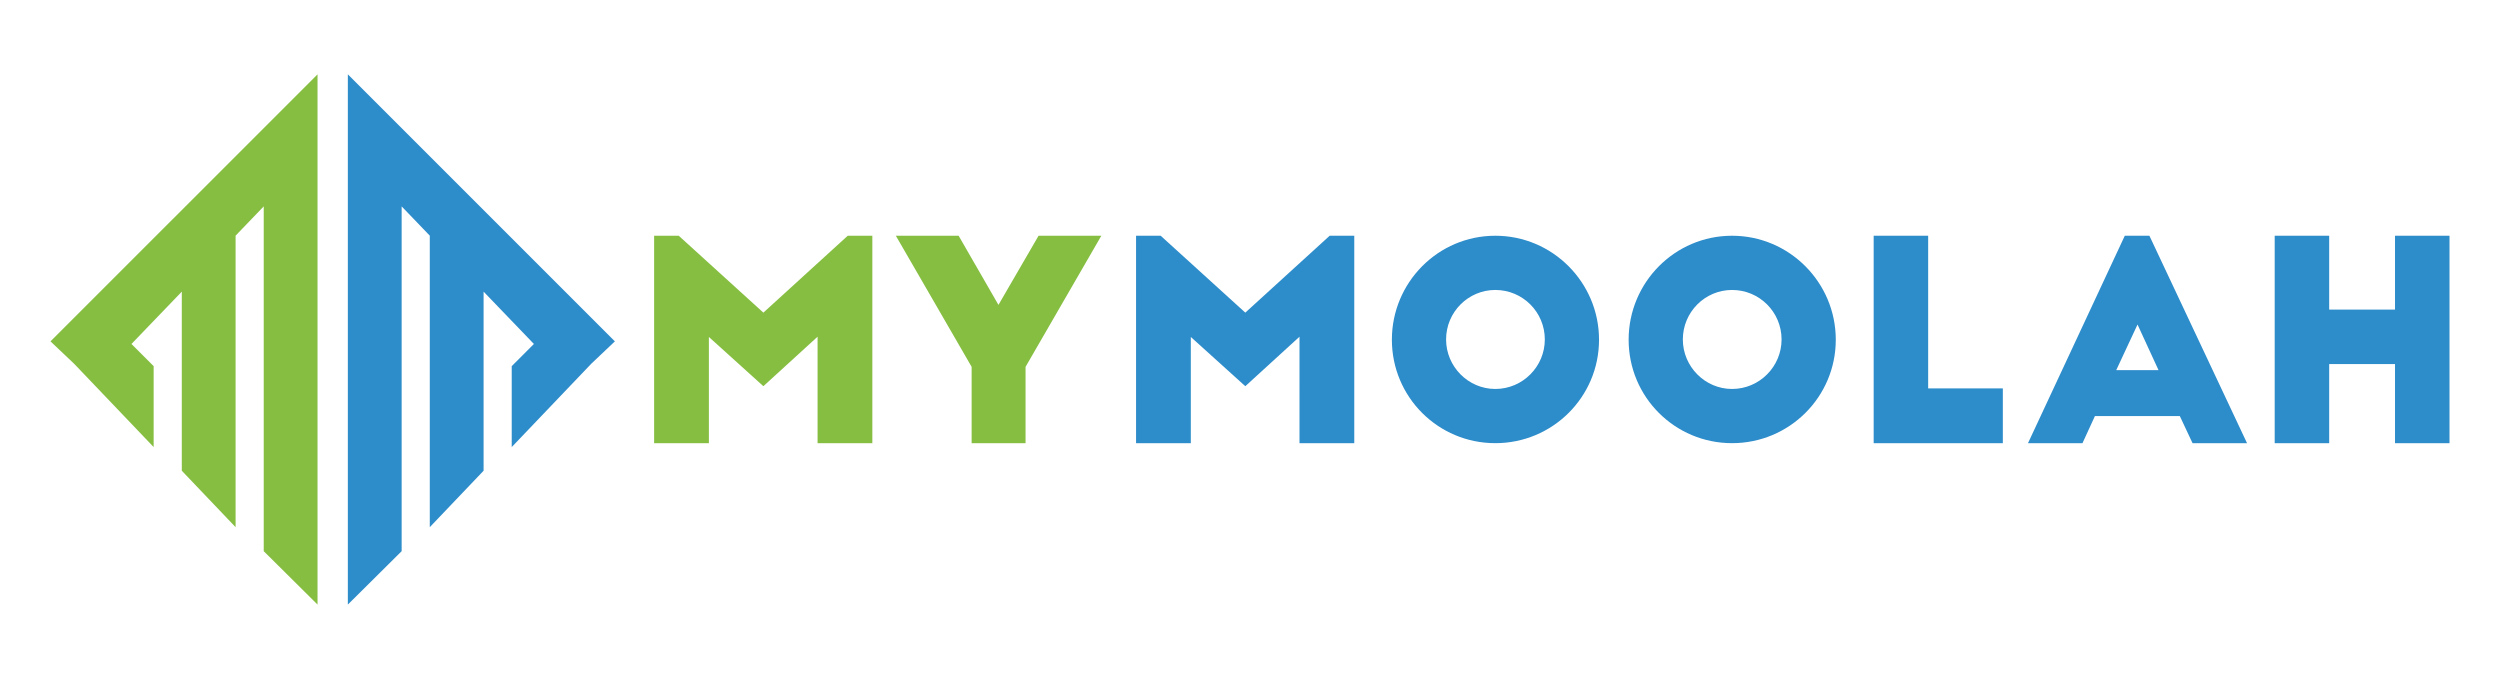 <svg xmlns="http://www.w3.org/2000/svg" viewBox="0 0 2834.65 769.8">
  <style>
    .st0{fill:#2D8CCA;}
    .st1{fill:#86BE41;}
  </style>
  <g>
    <g>
      <g>
        <path class="st1" d="M865.55,354.48l95.65-87.18h27.91v235.2h-62.09V381.76l-61.46,56.13l-61.78-55.82V502.5h-62.09V267.3h27.91L865.55,354.48z"/>
        <path class="st1" d="M1162.84,415.94v86.55h-61.15v-86.55l-85.93-148.64h71.19l45.16,78.4l45.47-78.4h71.19L1162.84,415.94z"/>
      </g>
      <g>
        <path class="st0" d="M1411.99,354.48l95.65-87.18h27.91v235.2h-62.09V381.76l-61.46,56.13l-61.78-55.82V502.5h-62.09V267.3h27.91L1411.99,354.48z"/>
        <path class="st0" d="M1695.48,267.3c64.91,0,117.6,53,117.6,117.91s-52.68,117.28-117.6,117.28c-64.91,0-117.28-52.37-117.28-117.28S1630.56,267.3,1695.48,267.3z M1695.48,328.77c-30.73,0-55.82,25.09-55.82,56.13c0,30.73,25.09,56.13,55.82,56.13c31.05,0,56.13-25.4,56.13-56.13C1751.61,353.85,1726.52,328.77,1695.48,328.77z"/>
        <path class="st0" d="M1963.92,267.3c64.91,0,117.6,53,117.6,117.91s-52.68,117.28-117.6,117.28c-64.91,0-117.28-52.37-117.28-117.28S1899,267.3,1963.92,267.3z M1963.92,328.77c-30.73,0-55.82,25.09-55.82,56.13c0,30.73,25.09,56.13,55.82,56.13c31.05,0,56.13-25.4,56.13-56.13C2020.05,353.85,1994.96,328.77,1963.92,328.77z"/>
        <path class="st0" d="M2124.48,267.3h61.78v173.1h84.67v62.09h-146.45V267.3z"/>
        <path class="st0" d="M2299.46,502.5l109.76-235.2h27.91l110.7,235.2h-61.78l-14.43-30.73h-96.27l-14.11,30.73H2299.46z M2399.5,419.71h47.98l-23.83-51.74L2399.5,419.71z"/>
        <path class="st0" d="M2640.97,267.3v83.73h74.64V267.3h61.78v235.2h-61.78v-89.69h-74.64v89.69h-61.78V267.3H2640.97z"/>
      </g>
    </g>
    <g>
      <polygon class="st0" points="580.22,506.91 670.4,412.45 697.18,387.06 394.41,84.29 394.41,90.68 394.41,170.56 394.41,685.51 455.41,624.95 455.41,234.02 487.31,267.21 487.31,597.74 548.32,533.74 548.32,330.67 605.37,390.01 580.22,415.16"/>
      <polygon class="st1" points="174.22,506.91 84.05,412.45 57.26,387.06 360.04,84.29 360.04,90.68 360.04,170.56 360.04,685.51 299.03,624.95 299.03,234.02 267.13,267.21 267.13,597.74 206.13,533.74 206.13,330.67 149.07,390.01 174.22,415.16"/>
    </g>
  </g>
</svg>